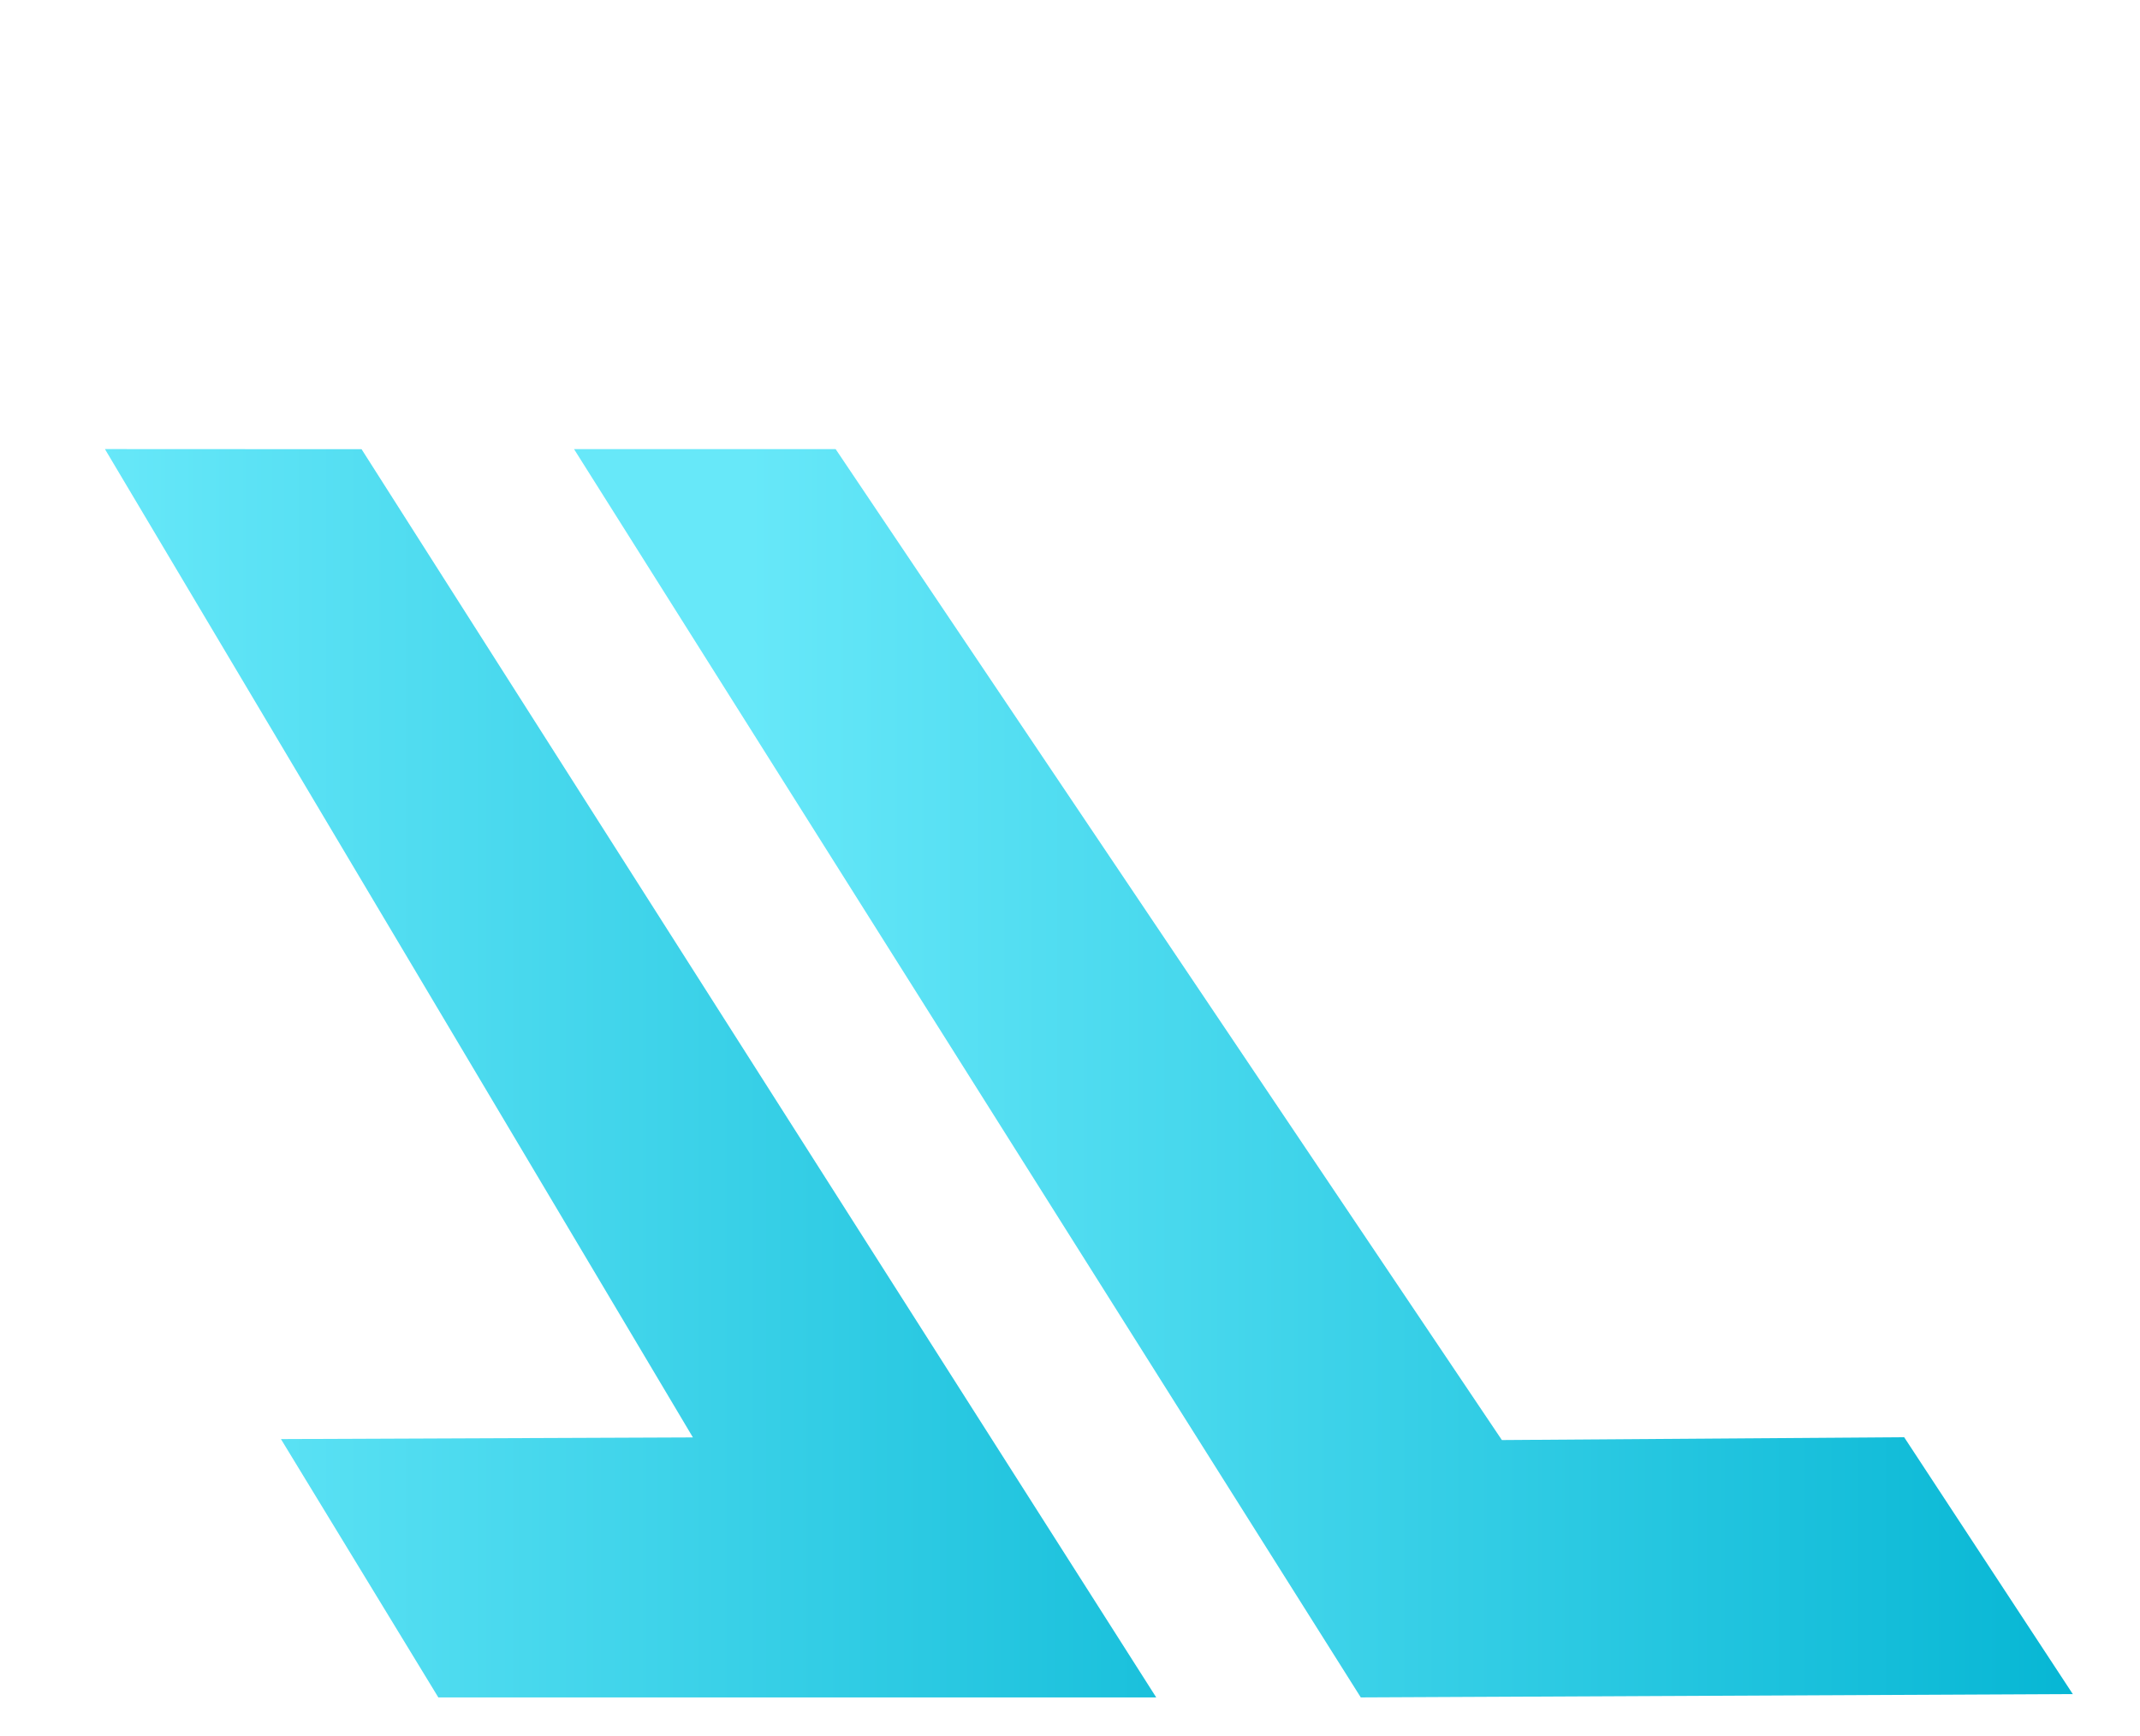 <?xml version="1.0" encoding="UTF-8" standalone="no"?>
<!DOCTYPE svg PUBLIC "-//W3C//DTD SVG 1.1//EN" "http://www.w3.org/Graphics/SVG/1.1/DTD/svg11.dtd">
<svg width="100%" height="100%" viewBox="0 0 53 43" version="1.1" xmlns="http://www.w3.org/2000/svg" xmlns:xlink="http://www.w3.org/1999/xlink" xml:space="preserve" xmlns:serif="http://www.serif.com/" style="fill-rule:evenodd;clip-rule:evenodd;stroke-linejoin:round;stroke-miterlimit:2;">
    <g transform="matrix(0.784,0,0,1,6.275,5.253)">
        <g transform="matrix(6.12323e-17,1,-1,6.12323e-17,58.082,-15.425)">
            <path id="aFZf6T5ED" d="M52.127,0.607L52.21,23.099L21.295,47.952L21.295,39.688L45.836,18.642L45.766,5.934L52.127,0.607Z" style="fill:url(#_Linear1);fill-rule:nonzero;"/>
        </g>
        <g transform="matrix(3.06162e-16,1,-1,3.06162e-16,37.489,5.168)">
            <path id="a9fehgwfM" d="M31.617,8.968L31.617,31.646L25.219,36.618L25.178,23.604L0.701,42.178L0.704,34.071L31.617,8.968Z" style="fill:url(#_Linear2);fill-rule:nonzero;"/>
        </g>
    </g>
    <defs>
        <linearGradient id="_Linear1" x1="0" y1="0" x2="1" y2="0" gradientUnits="userSpaceOnUse" gradientTransform="matrix(2.5533e-15,41.699,-41.699,2.5533e-15,36.754,0.479)"><stop offset="0" style="stop-color:rgb(6,182,212);stop-opacity:1"/><stop offset="1" style="stop-color:rgb(103,232,249);stop-opacity:1"/></linearGradient>
        <linearGradient id="_Linear2" x1="0" y1="0" x2="1" y2="0" gradientUnits="userSpaceOnUse" gradientTransform="matrix(2.5533e-15,41.699,-41.699,2.5533e-15,16.158,0.479)"><stop offset="0" style="stop-color:rgb(6,182,212);stop-opacity:1"/><stop offset="1" style="stop-color:rgb(103,232,249);stop-opacity:1"/></linearGradient>
    </defs>
</svg>
